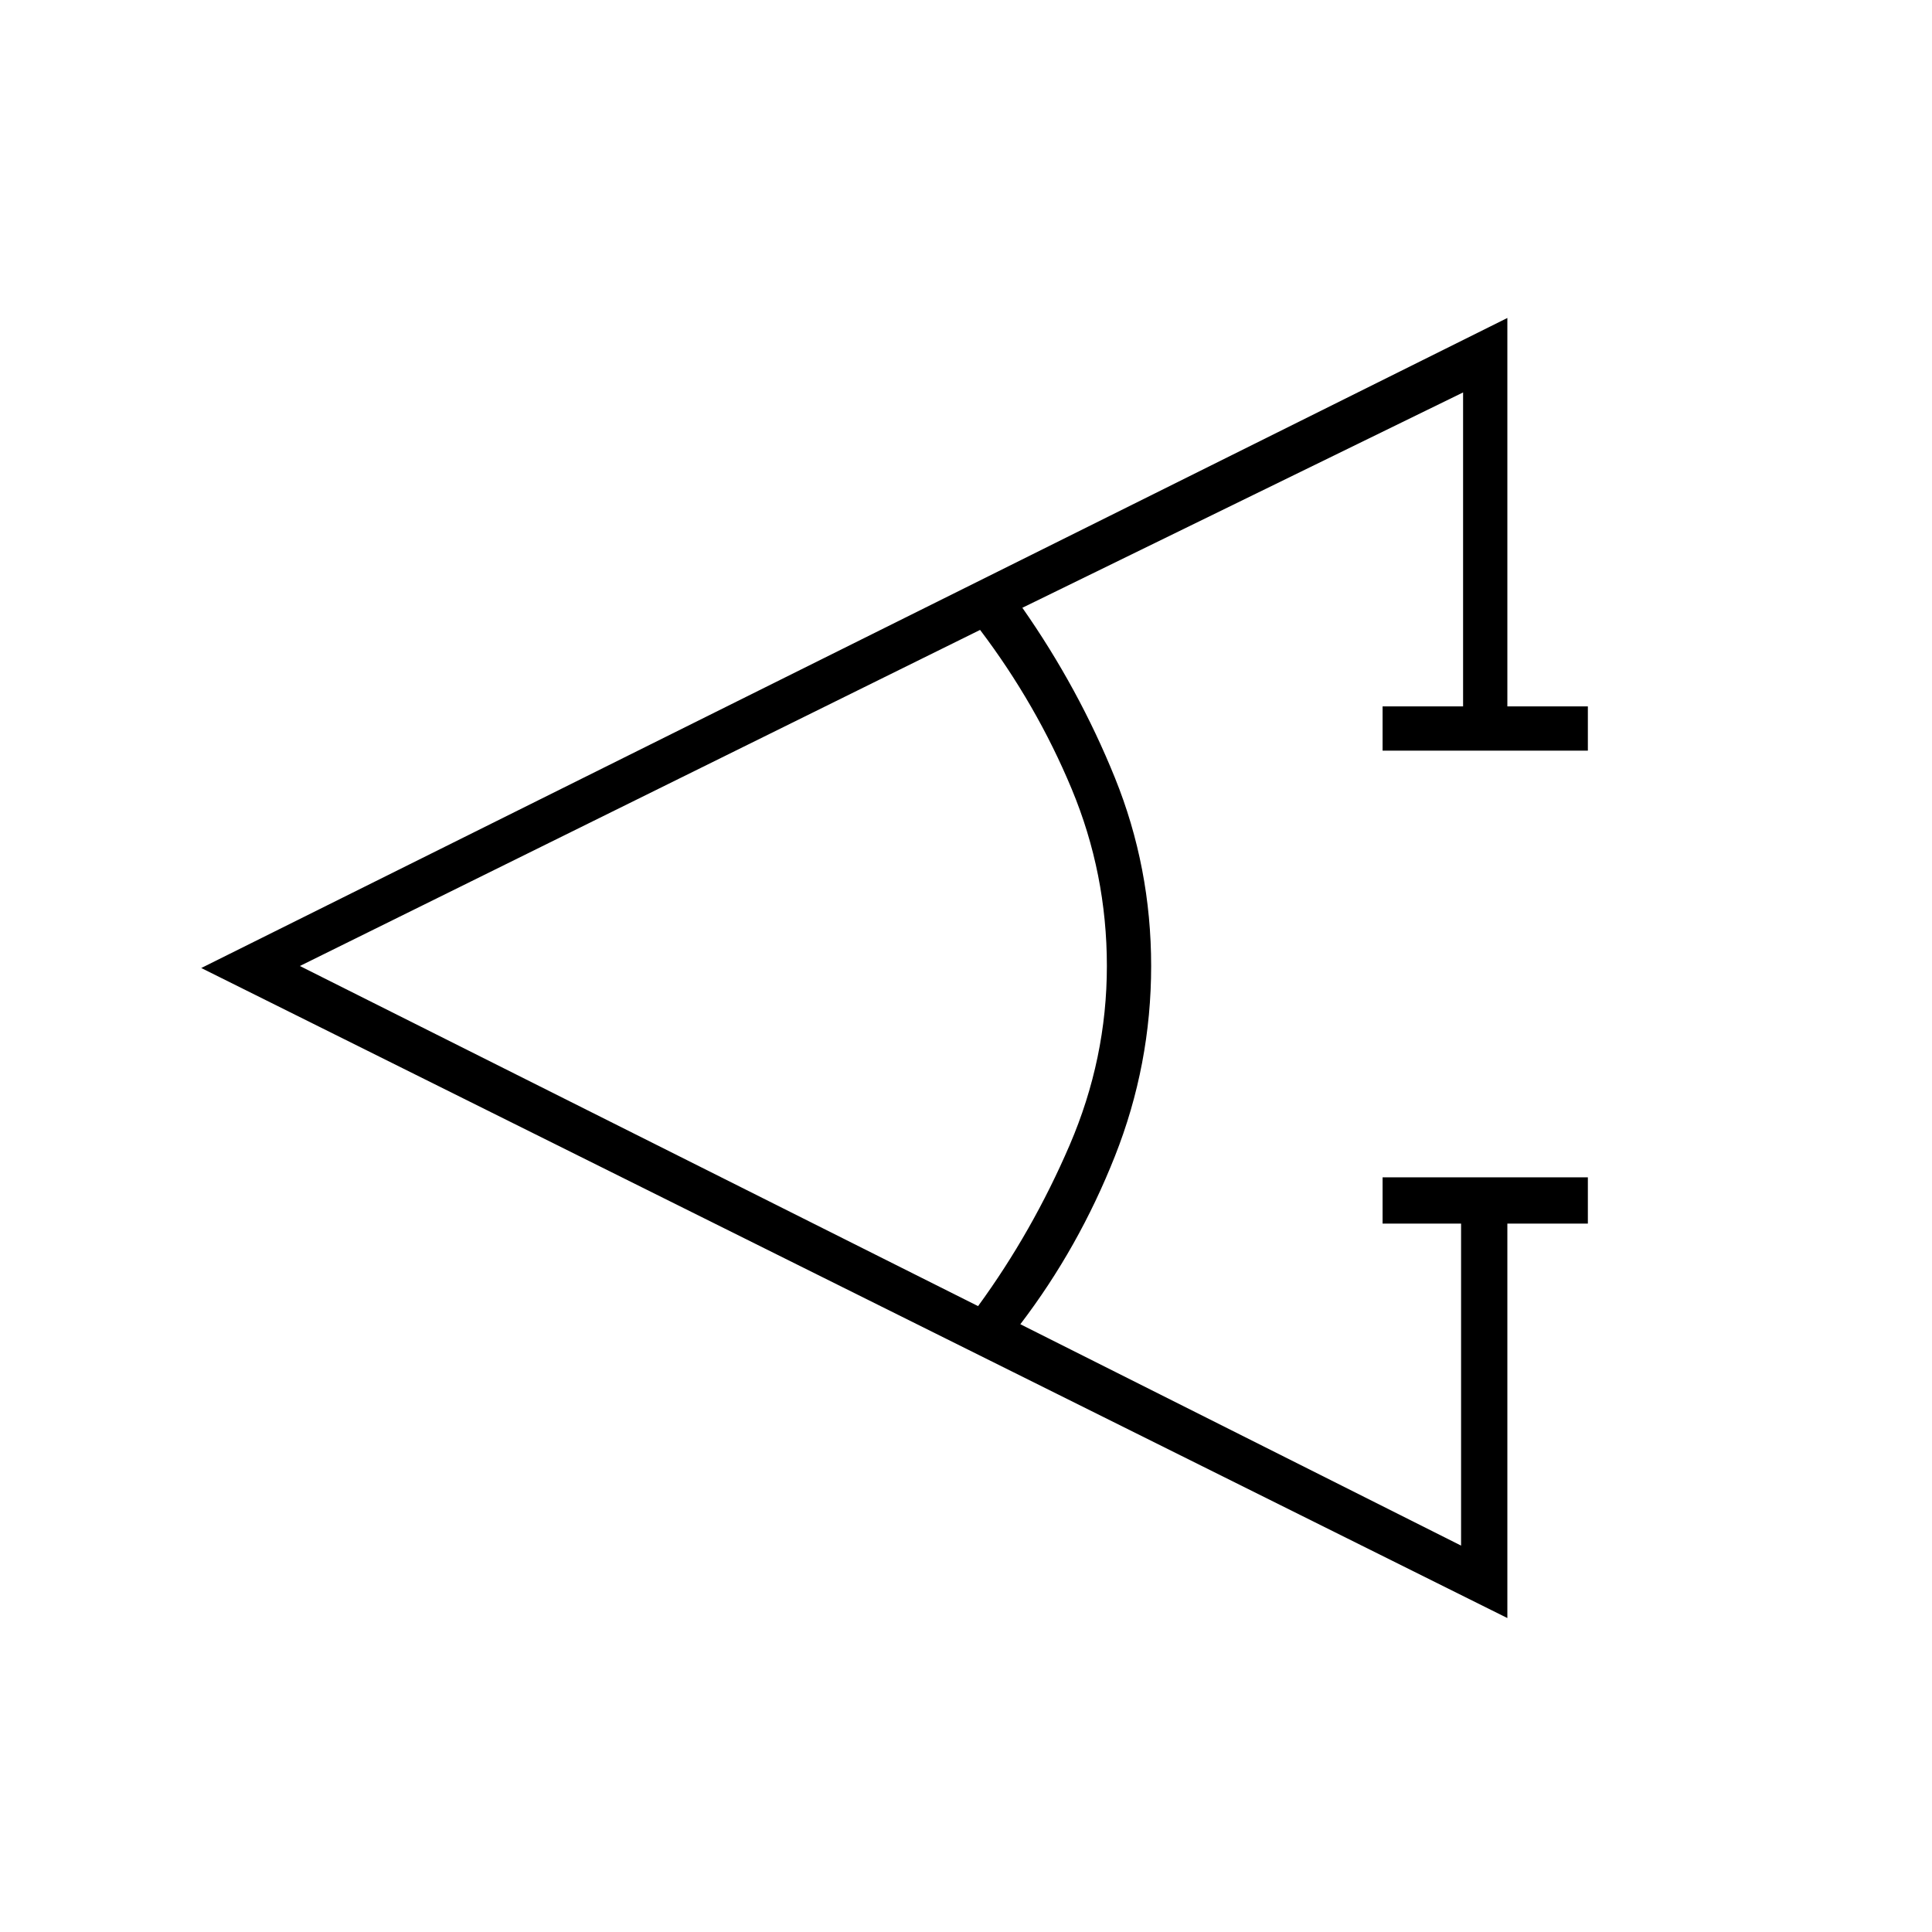 <svg xmlns="http://www.w3.org/2000/svg" height="48" width="48"><path d="M39.45 30.4h-2v9.8L5 24.05 37.45 7.9v9.65h2v1.1h-5.1v-1.1h2v-7.8L25.4 15.1q1.4 2 2.3 4.225.9 2.225.9 4.675 0 2.45-.9 4.725Q26.8 31 25.35 32.9l10.95 5.5v-8h-1.95v-1.15h5.1ZM24.3 32.45q1.35-1.85 2.275-4Q27.5 26.3 27.5 24q0-2.3-.875-4.4-.875-2.1-2.275-3.95L7.45 24Z"/></svg>